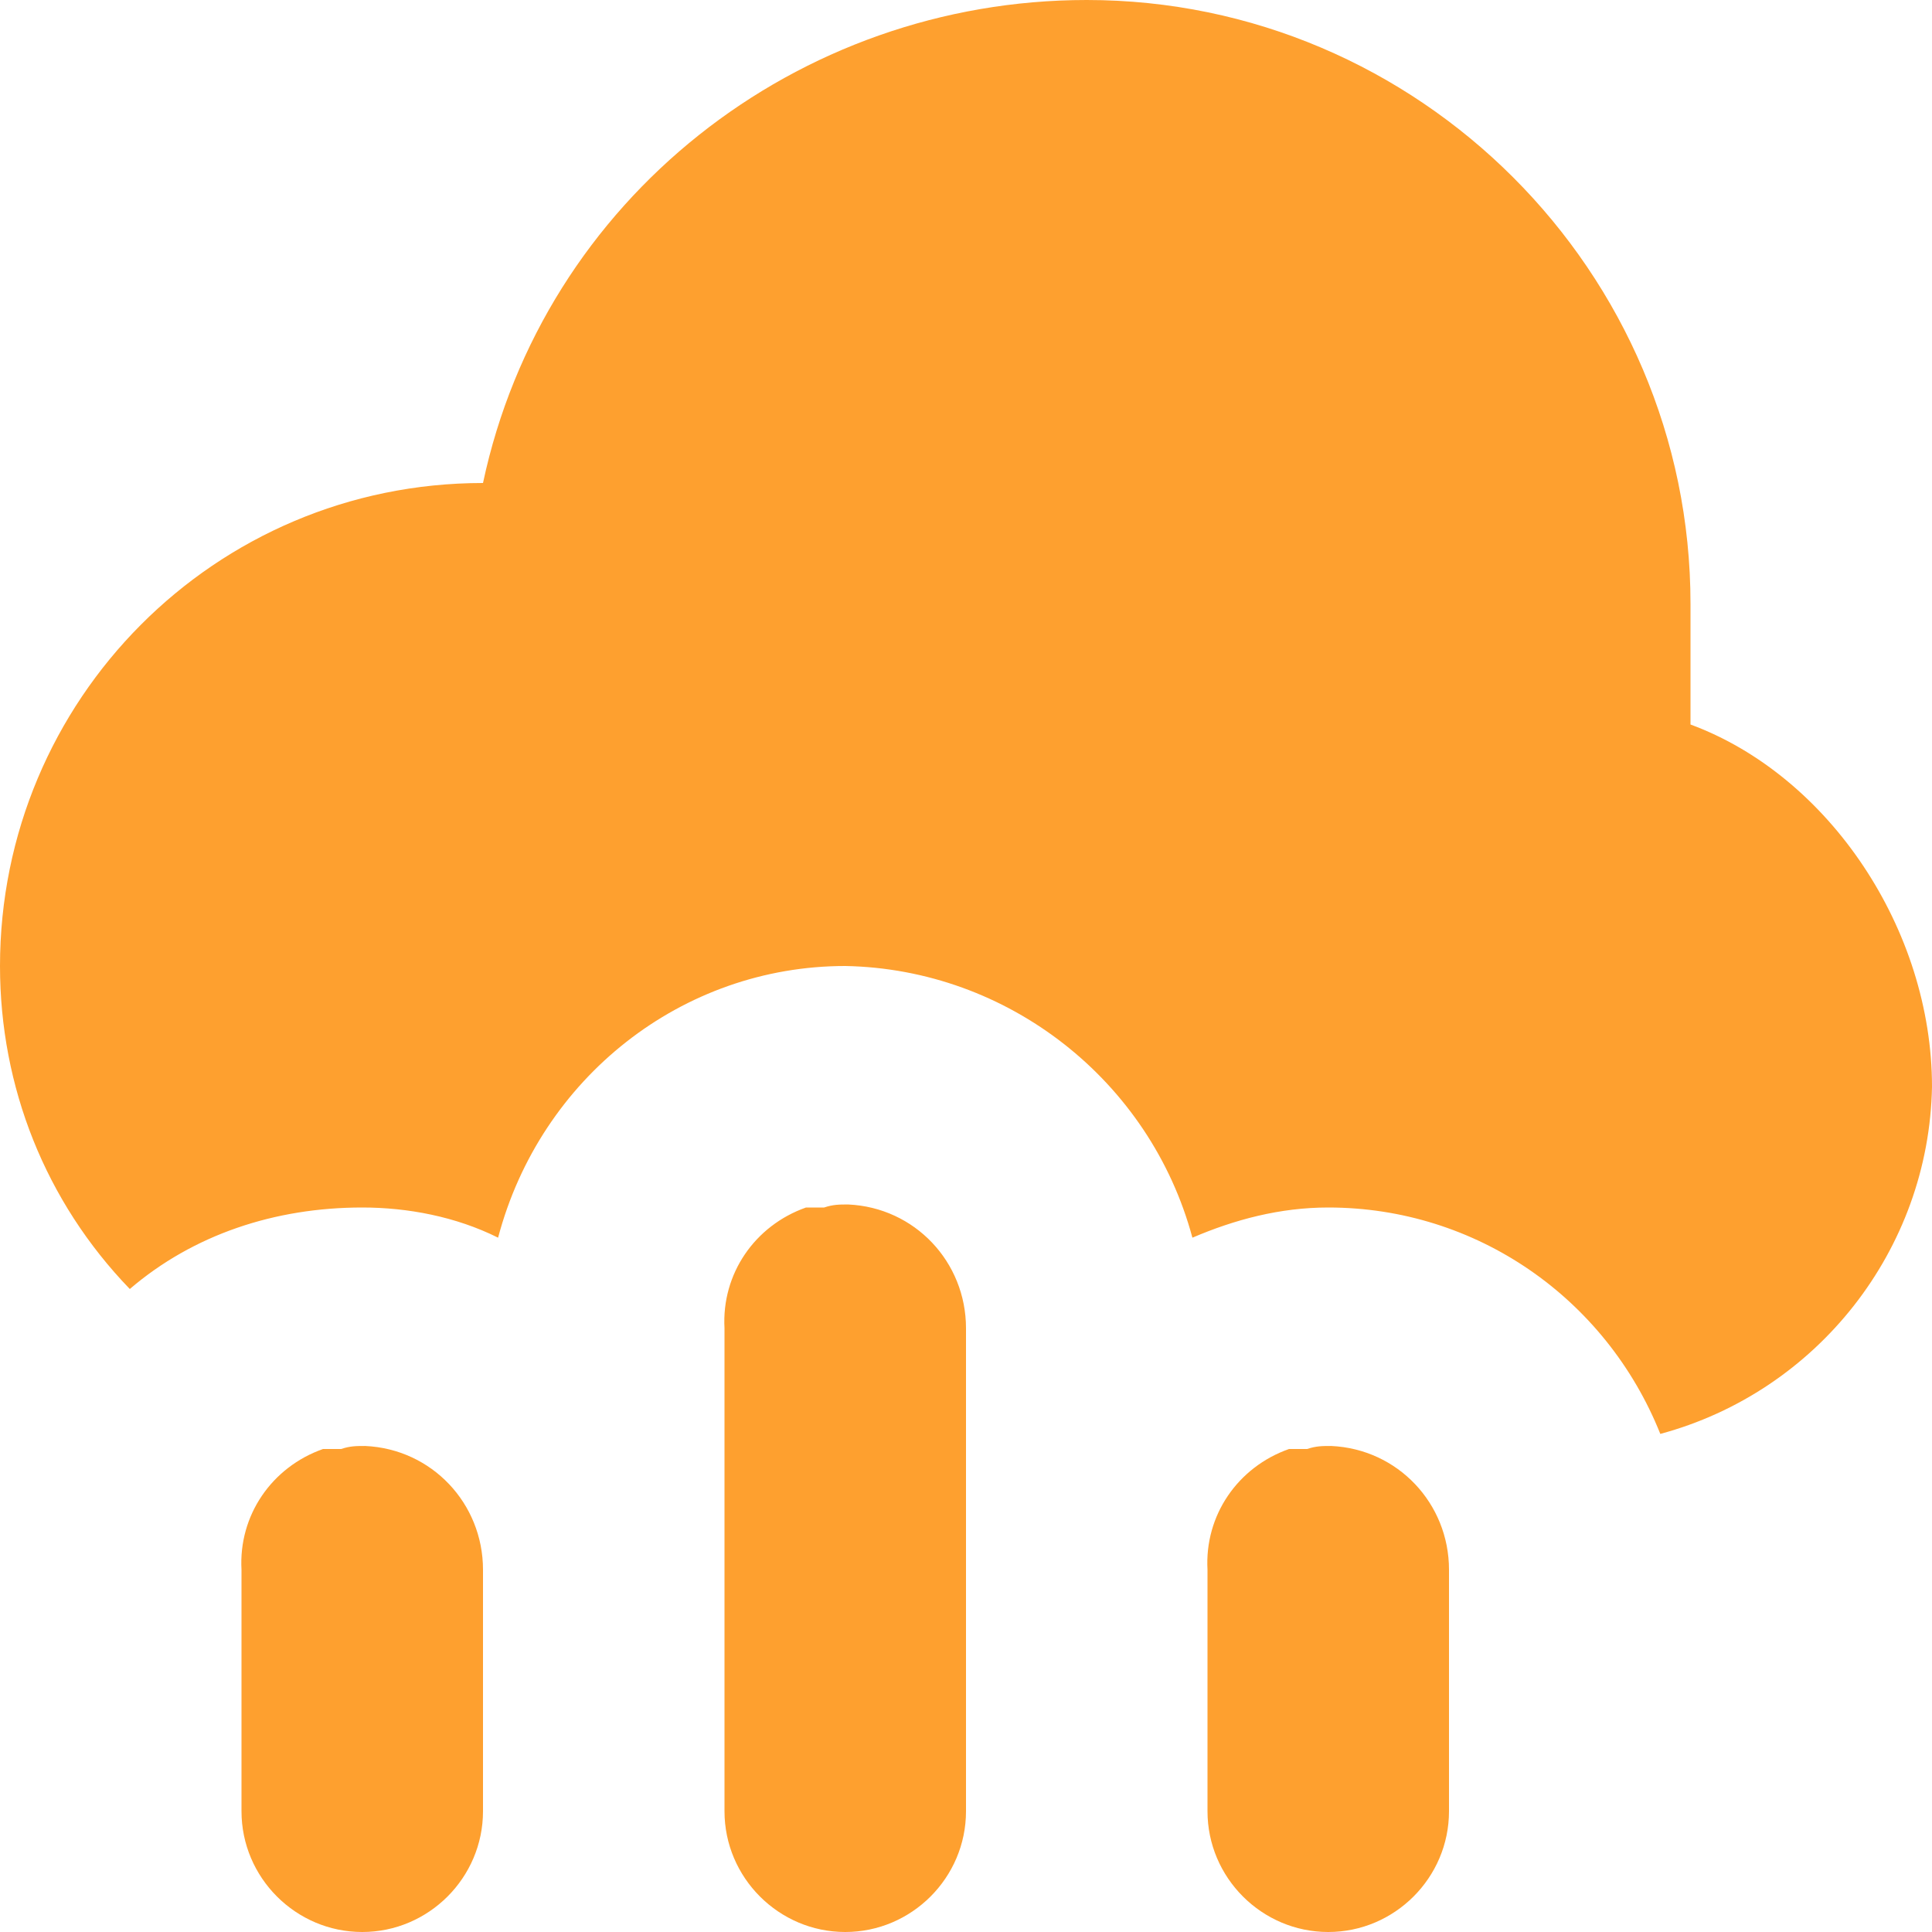 <?xml version="1.0" encoding="utf-8"?>
<!-- Generator: Adobe Illustrator 24.3.0, SVG Export Plug-In . SVG Version: 6.00 Build 0)  -->
<svg version="1.1" id="Layer_1" xmlns="http://www.w3.org/2000/svg" xmlns:xlink="http://www.w3.org/1999/xlink" x="0px" y="0px"
	 width="64" height="64" viewBox="0 0 64 64" style="enable-background:new 0 0 64 64;" xml:space="preserve">
<style type="text/css">
	.st0{fill:#FEA02F;}
</style>
<path class="st0" d="M36,0C26.4,0,18,6.6,16,16C7.1,16,0,23.2,0,32c0,4,1.5,7.8,4.3,10.7C6.4,40.9,9.1,40,12,40c1.5,0,3.1,0.3,4.5,1
	c1.4-5.3,6.1-9,11.5-9c5.4,0.1,10.1,3.8,11.5,9c1.4-0.6,2.9-1,4.5-1c4.9,0,9.2,3,11,7.5c5.2-1.4,8.9-6.1,9-11.5c0-5.2-3.4-10.3-8-12
	v-4C56,9,47,0,36,0L36,0z M26.7,40c-1.7,0.6-2.8,2.2-2.7,4v16c0,2.2,1.8,4,4,4s4-1.8,4-4l0,0V44c0-2.2-1.7-4-3.9-4.1
	c-0.3,0-0.5,0-0.8,0.1H26.7z M10.7,48C9,48.6,7.9,50.2,8,52v8c0,2.2,1.8,4,4,4s4-1.8,4-4l0,0v-8c0-2.2-1.7-4-3.9-4.1
	c-0.3,0-0.5,0-0.8,0.1H10.7L10.7,48z M42.7,48c-1.7,0.6-2.8,2.2-2.7,4v8c0,2.2,1.8,4,4,4s4-1.8,4-4v-8c0-2.2-1.7-4-3.9-4.1
	c-0.3,0-0.5,0-0.8,0.1H42.7L42.7,48z"/>
</svg>
